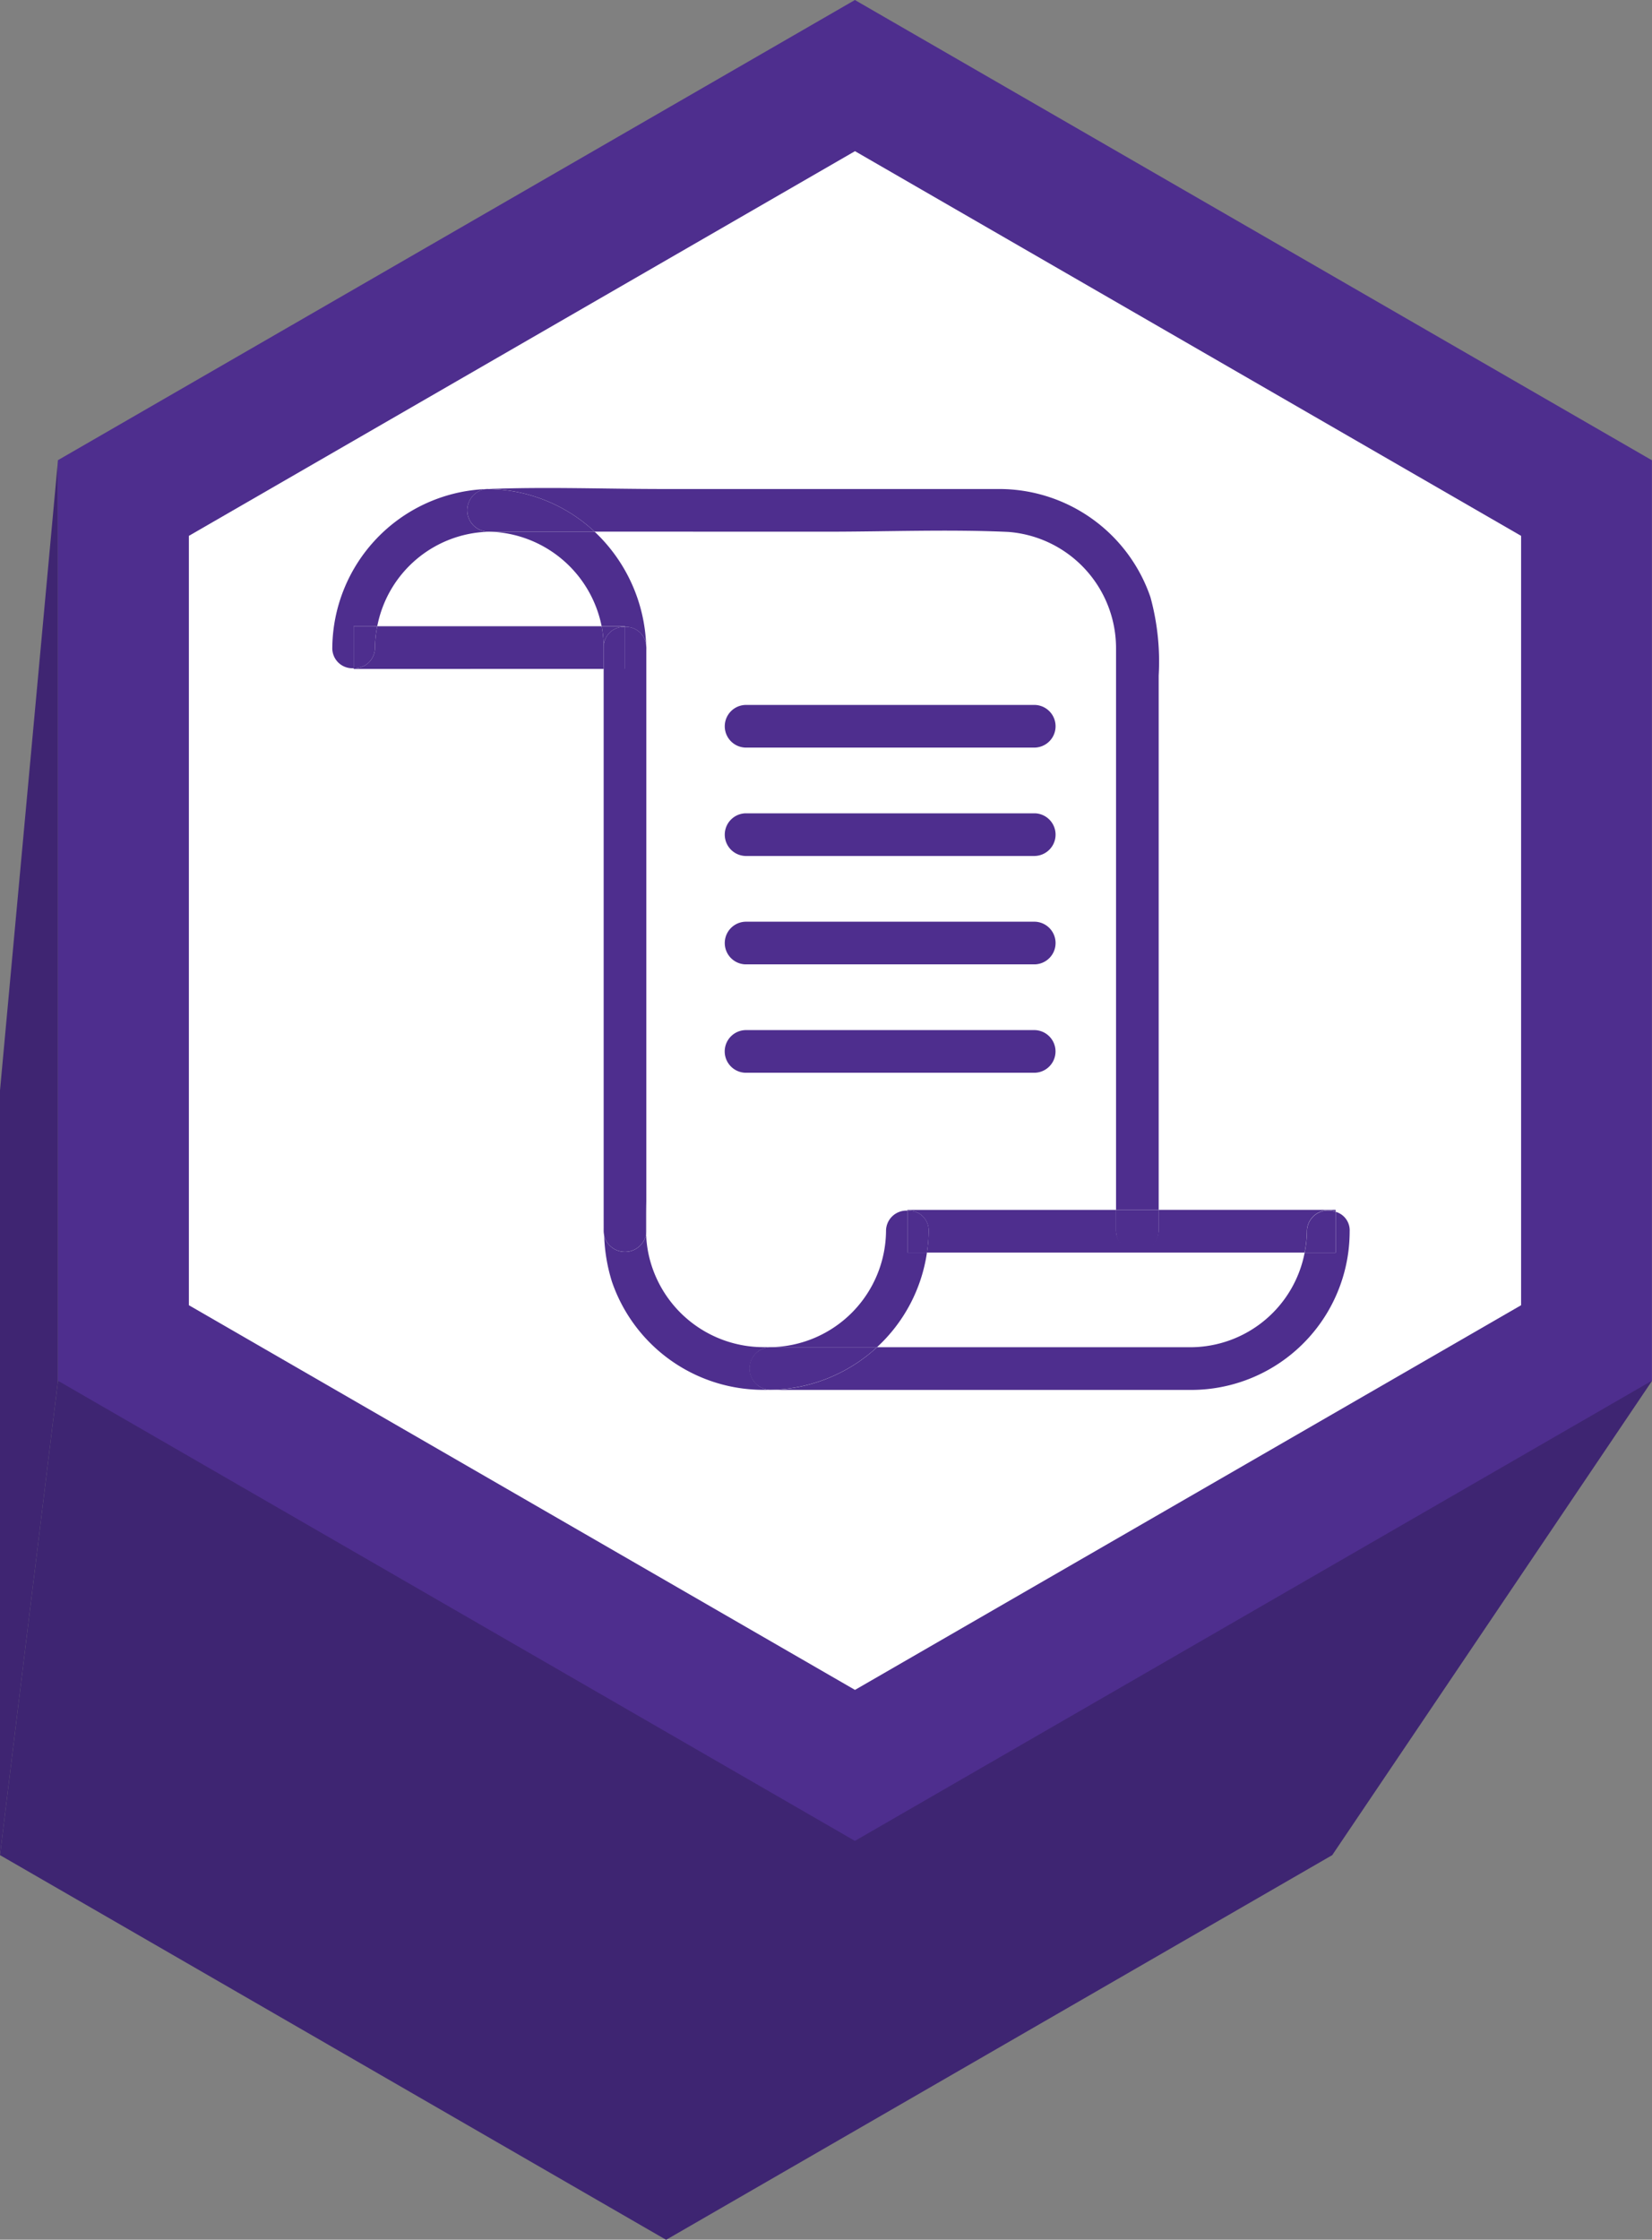 <svg xmlns="http://www.w3.org/2000/svg" width="91.924" height="124.596" viewBox="0 0 91.924 124.596">
  <rect x="0" y="0" width="91.924" height="124.596" fill="#808080" stroke="none"/>
  <g id="Grupo_115589" data-name="Grupo 115589" transform="translate(-1477.372 -422.545)">
    <path id="Trazado_163577" data-name="Trazado 163577" d="M1413.036,996.118V953.585l3.226-35.06v51.209Z" transform="translate(64.336 -470.377)" fill="#3f2572"/>
    <g id="Grupo_114641" data-name="Grupo 114641" transform="translate(11679.333 12451)">
      <path id="Trazado_163573" data-name="Trazado 163573" d="M1497.676,985.9V969.48l-37.064-21.4-37.065,21.4V985.9h-7.284l-3.226,26.383,37.064,21.4,37.065-21.4L1504.96,985.9Z" transform="translate(-11614.997 -12937.537)" fill="#4e2e8e"/>
      <path id="Trazado_163574" data-name="Trazado 163574" d="M1497.675,985.9V969.48l-37.064-21.4-37.065,21.4V985.9h-7.284l-3.226,26.383,37.065,21.4,37.065-21.4,17.794-26.383Z" transform="translate(-11614.997 -12937.537)" fill="#030403" opacity="0.2" style="mix-blend-mode: multiply;isolation: isolate"/>
      <path id="Trazado_163575" data-name="Trazado 163575" d="M1464.5,862.029l-44.348,25.6v51.209l44.348,25.6,44.349-25.6V887.633Z" transform="translate(-11618.891 -12890.483)" fill="#4e2e8e"/>
      <path id="Trazado_163576" data-name="Trazado 163576" d="M1473.292,880.587l-37.065,21.4v42.8l37.065,21.4,37.065-21.4v-42.8Z" transform="translate(-11627.678 -12900.632)" fill="#fff"/>
      <g id="Grupo_114249" data-name="Grupo 114249" transform="translate(-10183.471 -12001.307)">
        <path id="Trazado_163667" data-name="Trazado 163667" d="M290.167,751.323c.006.138.01.276.01.415v-.255A1.391,1.391,0,0,0,290.167,751.323Z" transform="translate(-272.702 -742.598)" fill="#4e2e8e"/>
        <path id="Trazado_163668" data-name="Trazado 163668" d="M362.308,937.4v2.271h-1.731a6.488,6.488,0,0,1-6.325,5.261H336.783a8.954,8.954,0,0,1-5.956,2.374h23.3a8.822,8.822,0,0,0,8.955-8.813A1.072,1.072,0,0,0,362.308,937.4Z" transform="translate(-306.471 -897.133)" fill="#4e2e8e"/>
        <path id="Trazado_163669" data-name="Trazado 163669" d="M276.223,934.939v0Z" transform="translate(-261.122 -894.825)" fill="#4e2e8e"/>
        <path id="Trazado_163670" data-name="Trazado 163670" d="M285.634,951.109h-.316a6.55,6.55,0,0,1-6.45-5.132,6.407,6.407,0,0,1-.143-1.139,1.2,1.2,0,0,1-2.334.091,9.543,9.543,0,0,0,.431,2.538,8.9,8.9,0,0,0,8.368,6.016h.428A1.188,1.188,0,0,1,285.634,951.109Z" transform="translate(-261.261 -903.314)" fill="#4e2e8e"/>
        <path id="Trazado_163671" data-name="Trazado 163671" d="M189.625,707.854a6.489,6.489,0,0,1,6.213-5.259l-.07,0a1.192,1.192,0,0,1-.16-2.363l-.128,0a8.917,8.917,0,0,0-8.356,8.8,1.113,1.113,0,0,0,1.187,1.156v-2.333Z" transform="translate(-187.123 -700.163)" fill="#4e2e8e"/>
        <path id="Trazado_163672" data-name="Trazado 163672" d="M257.367,702.271c3.344,0,6.72-.139,10.061.014a6.49,6.49,0,0,1,5.983,6.454V740h2.373V710.274a13.547,13.547,0,0,0-.459-4.361,8.9,8.9,0,0,0-8.366-6.016H248.218c-3.226,0-6.482-.127-9.708,0a8.826,8.826,0,0,1,5.886,2.371Z" transform="translate(-229.8 -699.841)" fill="#4e2e8e"/>
        <path id="Trazado_163673" data-name="Trazado 163673" d="M339.643,939.359h-1.09v-2.334a1.132,1.132,0,0,0-1.187,1.139,6.521,6.521,0,0,1-6.44,6.457h5.939A8.9,8.9,0,0,0,339.643,939.359Z" transform="translate(-306.554 -896.825)" fill="#4e2e8e"/>
        <path id="Trazado_163674" data-name="Trazado 163674" d="M329.337,981.836h-4.074a1.187,1.187,0,0,0-.017,2.373,8.953,8.953,0,0,0,5.956-2.373Z" transform="translate(-300.89 -934.041)" fill="#4e2e8e"/>
        <path id="Trazado_163675" data-name="Trazado 163675" d="M237.36,700.169a1.343,1.343,0,0,0-.177.01l.225-.008Z" transform="translate(-228.698 -700.114)" fill="#4e2e8e"/>
        <path id="Trazado_163676" data-name="Trazado 163676" d="M244.424,714.173h-5.771l-.11,0a6.542,6.542,0,0,1,6.273,5.259h1.3v.039a1.133,1.133,0,0,1,1.177,1A9.121,9.121,0,0,0,244.424,714.173Z" transform="translate(-229.829 -711.744)" fill="#4e2e8e"/>
        <path id="Trazado_163677" data-name="Trazado 163677" d="M276.223,937.743a1.322,1.322,0,0,0,.029.277c-.025-.5-.028-1-.029-1.5Z" transform="translate(-261.122 -896.405)" fill="#4e2e8e"/>
        <path id="Trazado_163678" data-name="Trazado 163678" d="M290.105,931.8c0,.706-.047,1.47-.011,2.21a1.371,1.371,0,0,0,.011-.168Z" transform="translate(-272.631 -892.481)" fill="#4e2e8e"/>
        <path id="Trazado_163679" data-name="Trazado 163679" d="M278.585,779.239c-.035-.74.011-1.5.011-2.211V746.855c0-.139,0-.277-.01-.415a1.133,1.133,0,0,0-1.177-1v2.334h-1.187v30.051c0,.5,0,1,.029,1.5A1.2,1.2,0,0,0,278.585,779.239Z" transform="translate(-261.122 -737.715)" fill="#4e2e8e"/>
        <path id="Trazado_163680" data-name="Trazado 163680" d="M232.549,702.553l.07,0,.11,0H238.5a8.827,8.827,0,0,0-5.886-2.371l-.225.008A1.192,1.192,0,0,0,232.549,702.553Z" transform="translate(-223.904 -700.124)" fill="#4e2e8e"/>
        <path id="Trazado_163681" data-name="Trazado 163681" d="M207.927,745.217H195.44a6.608,6.608,0,0,0-.128,1.195,1.133,1.133,0,0,1-1.187,1.139v.039H208.04v-1.184A6.376,6.376,0,0,0,207.927,745.217Z" transform="translate(-192.938 -737.526)" fill="#4e2e8e"/>
        <path id="Trazado_163682" data-name="Trazado 163682" d="M195.312,746.412a6.608,6.608,0,0,1,.128-1.195h-1.315v2.334A1.133,1.133,0,0,0,195.312,746.412Z" transform="translate(-192.938 -737.526)" fill="#4e2e8e"/>
        <path id="Trazado_163683" data-name="Trazado 163683" d="M275.557,745.217a6.377,6.377,0,0,1,.113,1.188v-.01a1.115,1.115,0,0,1,1.187-1.14v-.038Z" transform="translate(-260.568 -737.526)" fill="#4e2e8e"/>
        <path id="Trazado_163684" data-name="Trazado 163684" d="M277.41,745.444a1.114,1.114,0,0,0-1.187,1.139v1.195h1.187Z" transform="translate(-261.122 -737.715)" fill="#4e2e8e"/>
        <path id="Trazado_163685" data-name="Trazado 163685" d="M387.533,937.971v-1.178H375.922v.039a1.113,1.113,0,0,1,1.187,1.156,9.091,9.091,0,0,1-.1,1.178h21.017a6.621,6.621,0,0,0,.128-1.2,1.18,1.18,0,0,1,1.6-1.076v-.1h-9.853v1.195A1.187,1.187,0,0,1,387.533,937.971Z" transform="translate(-343.923 -896.632)" fill="#4e2e8e"/>
        <path id="Trazado_163686" data-name="Trazado 163686" d="M506.479,938.165a6.639,6.639,0,0,1-.128,1.2h1.731v-2.271A1.179,1.179,0,0,0,506.479,938.165Z" transform="translate(-452.245 -896.826)" fill="#4e2e8e"/>
        <path id="Trazado_163687" data-name="Trazado 163687" d="M444.428,937.971a1.187,1.187,0,0,0,2.373.017v-1.195h-2.373Z" transform="translate(-400.818 -896.632)" fill="#4e2e8e"/>
        <path id="Trazado_163688" data-name="Trazado 163688" d="M377.012,939.358a9.093,9.093,0,0,0,.1-1.178,1.113,1.113,0,0,0-1.187-1.156v2.333Z" transform="translate(-343.923 -896.825)" fill="#4e2e8e"/>
        <path id="Trazado_163689" data-name="Trazado 163689" d="M317.144,773.414h16.1a1.187,1.187,0,0,0,.017-2.373h-16.1A1.187,1.187,0,0,0,317.144,773.414Z" transform="translate(-294.16 -758.973)" fill="#4e2e8e"/>
        <path id="Trazado_163690" data-name="Trazado 163690" d="M317.144,808.99h16.1a1.187,1.187,0,0,0,.017-2.373h-16.1A1.187,1.187,0,0,0,317.144,808.99Z" transform="translate(-294.16 -788.52)" fill="#4e2e8e"/>
        <path id="Trazado_163691" data-name="Trazado 163691" d="M317.144,844.565h16.1a1.187,1.187,0,0,0,.017-2.373h-16.1A1.187,1.187,0,0,0,317.144,844.565Z" transform="translate(-294.16 -818.065)" fill="#4e2e8e"/>
        <path id="Trazado_163692" data-name="Trazado 163692" d="M333.258,877.768h-16.1a1.187,1.187,0,0,0-.017,2.373h16.1A1.187,1.187,0,0,0,333.258,877.768Z" transform="translate(-294.16 -847.611)" fill="#4e2e8e"/>
      </g>
    </g>
  </g>
</svg>
